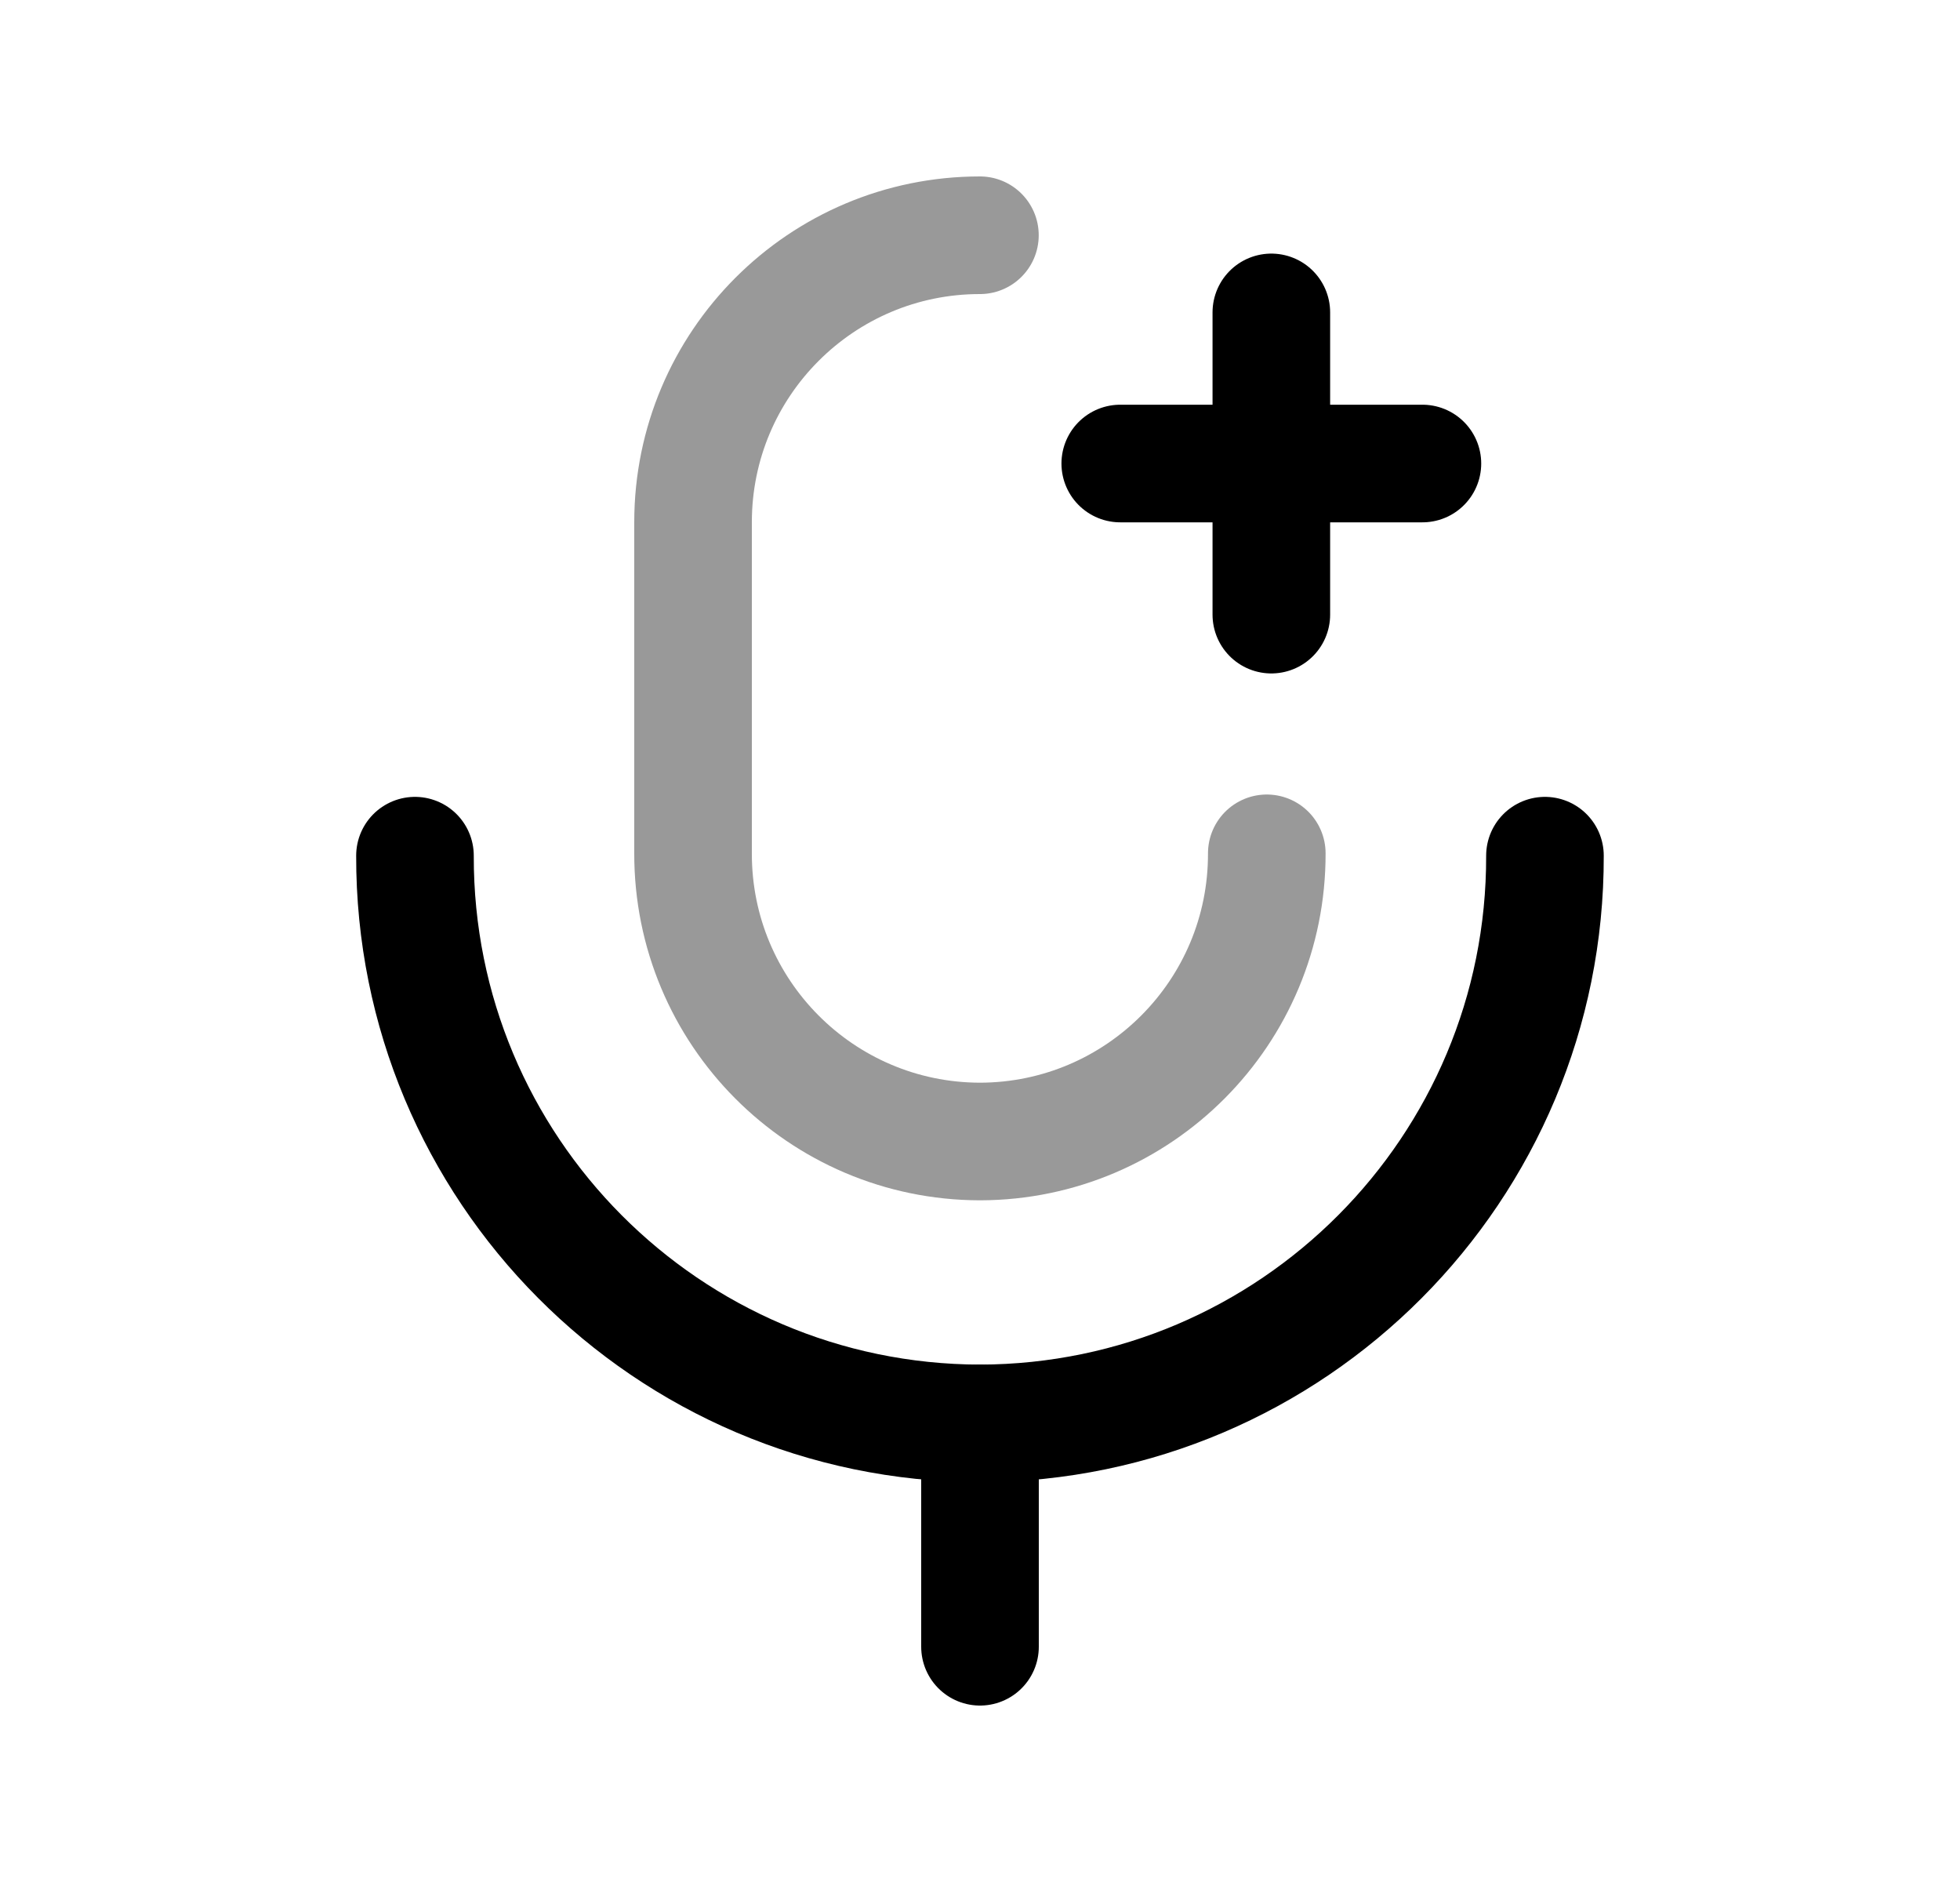 <svg width="25" height="24" viewBox="0 0 25 24" fill="none" xmlns="http://www.w3.org/2000/svg">
<path d="M19.706 10.912C19.716 14.901 16.488 18.143 12.499 18.152C8.509 18.143 5.283 14.901 5.293 10.912" stroke="black" stroke-width="1.5" stroke-linecap="round" stroke-linejoin="round"/>
<path opacity="0.4" d="M16.158 10.882C16.163 12.907 14.526 14.552 12.501 14.557H12.499C10.473 14.553 8.836 12.908 8.84 10.882V6.659C8.84 4.638 10.478 3 12.499 3" stroke="black" stroke-width="1.5" stroke-linecap="round" stroke-linejoin="round"/>
<path d="M18.143 5.911H14.289M16.216 7.838V3.984" stroke="black" stroke-width="1.5" stroke-linecap="round" stroke-linejoin="round"/>
<path d="M12.5 21V18.152" stroke="black" stroke-width="1.5" stroke-linecap="round" stroke-linejoin="round"/>
</svg>